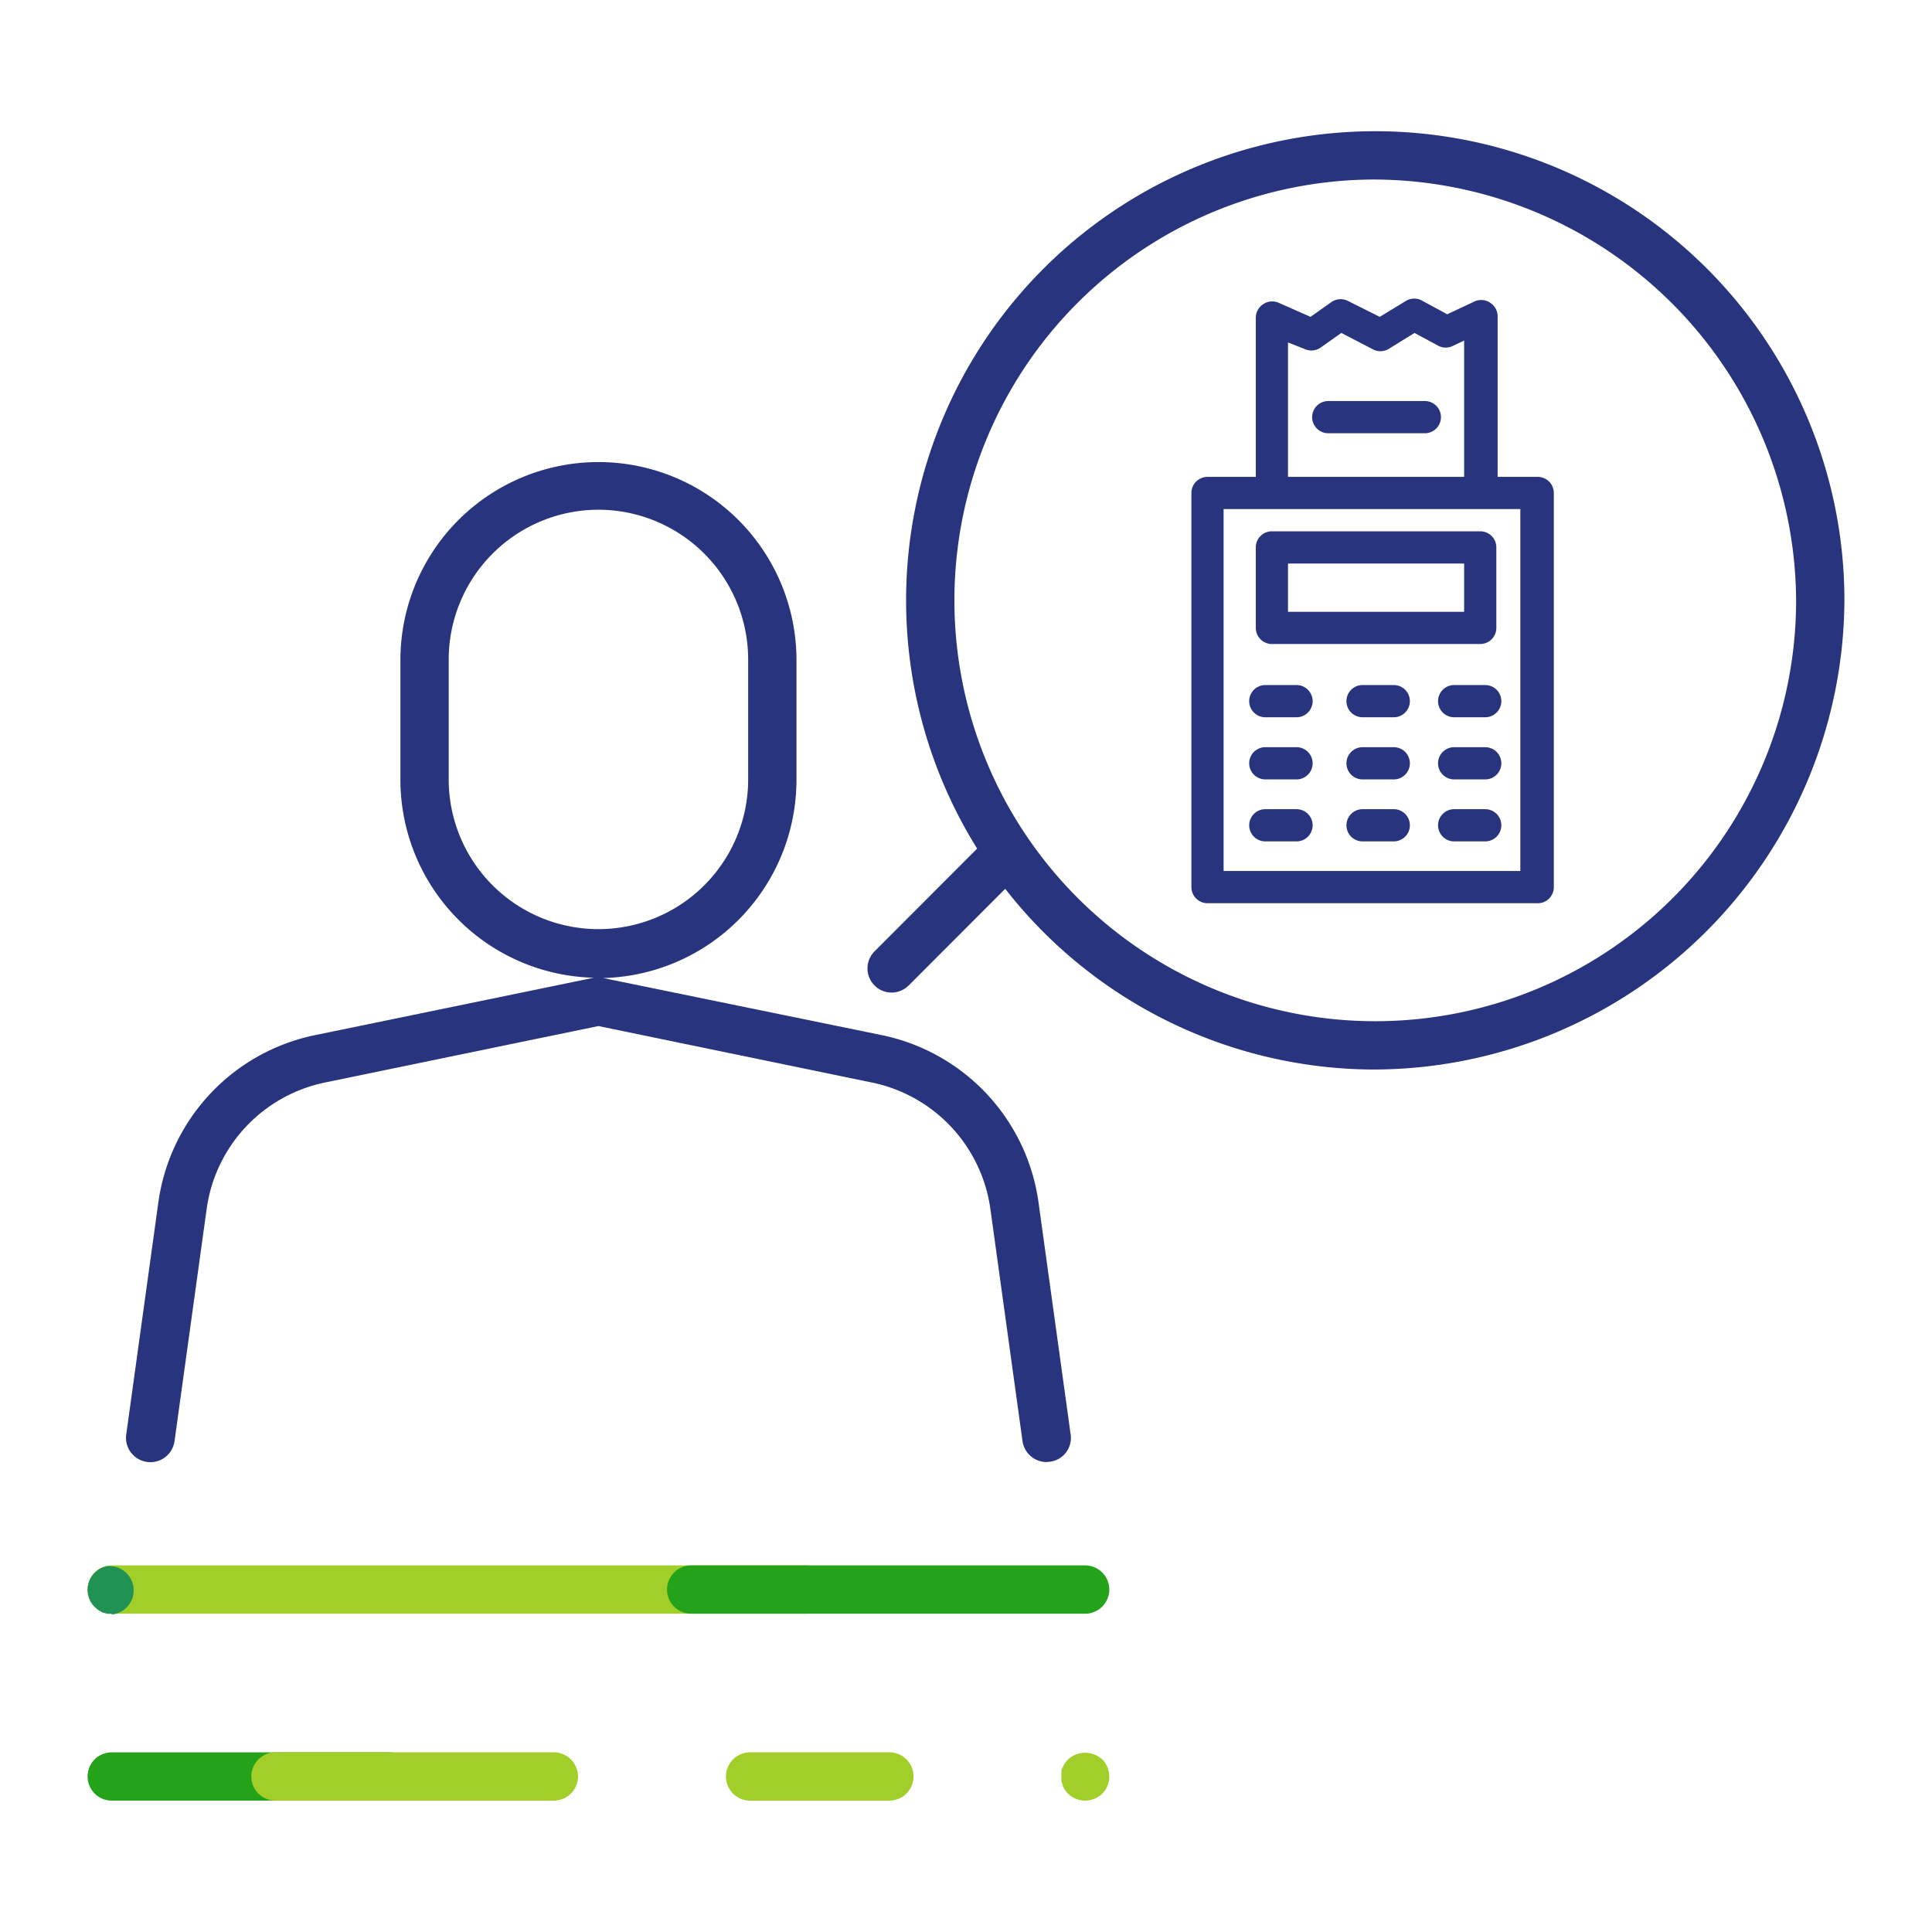 <svg xmlns="http://www.w3.org/2000/svg" viewBox="0 0 120 120"><defs><style>.cls-1{isolation:isolate;}.cls-2{fill:none;}.cls-3{fill:#28347d;}.cls-4{mix-blend-mode:multiply;}.cls-5{fill:#24a31a;}.cls-6{fill:#a2ce2a;}.cls-7{fill:#1f9254;}</style></defs><title>icon_ocensa_gobierno_corporativo_</title><g class="cls-1"><g id="Capa_1" data-name="Capa 1"><rect class="cls-2" width="120" height="120"/><path class="cls-3" d="M55.38,61.65a1.5,1.5,0,0,1-1.06-2.56l6.85-6.86a1.51,1.51,0,0,1,2.12,0,1.49,1.49,0,0,1,0,2.12l-6.85,6.86A1.53,1.53,0,0,1,55.38,61.65Z"/><path class="cls-3" d="M85.2,66.43a29.14,29.14,0,1,1,29.36-29.14A29.29,29.29,0,0,1,85.2,66.43Zm0-55.28a26.14,26.14,0,1,0,26.36,26.14A26.29,26.29,0,0,0,85.2,11.15Z"/><path class="cls-3" d="M95.43,56.1H75a1,1,0,0,1-1-1V30.62a1,1,0,0,1,1-1h3V19.74a1,1,0,0,1,.45-.84,1,1,0,0,1,1-.08l1.95.86,1.3-.92a1,1,0,0,1,1-.08l2,1,1.64-1a1,1,0,0,1,1,0l1.55.84,1.66-.78a1,1,0,0,1,1,.06,1,1,0,0,1,.47.84V29.62h2.49a1,1,0,0,1,1,1V55.1A1,1,0,0,1,95.43,56.1ZM76,54.1H94.43V31.62H76Zm4-24.48H90.94V21.15l-.69.33a1,1,0,0,1-.91,0l-1.48-.8-1.62,1a1,1,0,0,1-1,0l-1.93-1-1.27.9a1,1,0,0,1-1,.1L80,21.27ZM92.25,52.26H90.32a1,1,0,0,1,0-2h1.93a1,1,0,0,1,0,2Zm-5.68,0H84.63a1,1,0,0,1,0-2h1.94a1,1,0,0,1,0,2Zm-6,0H78.59a1,1,0,0,1,0-2h1.94a1,1,0,0,1,0,2Zm11.72-3.85H90.32a1,1,0,0,1,0-2h1.93a1,1,0,0,1,0,2Zm-5.68,0H84.63a1,1,0,0,1,0-2h1.94a1,1,0,0,1,0,2Zm-6,0H78.59a1,1,0,0,1,0-2h1.94a1,1,0,0,1,0,2Zm11.72-3.86H90.32a1,1,0,0,1,0-2h1.93a1,1,0,0,1,0,2Zm-5.68,0H84.63a1,1,0,0,1,0-2h1.94a1,1,0,0,1,0,2Zm-6,0H78.59a1,1,0,0,1,0-2h1.94a1,1,0,0,1,0,2ZM91.94,40H79a1,1,0,0,1-1-1V34a1,1,0,0,1,1-1H91.94a1,1,0,0,1,1,1v5A1,1,0,0,1,91.94,40ZM80,38H90.94V35H80Zm8.5-11.09h-6a1,1,0,0,1,0-2h6a1,1,0,0,1,0,2Z"/><path class="cls-3" d="M65,90.81a1.51,1.51,0,0,1-1.49-1.3l-2-14.45a9.33,9.33,0,0,0-7.34-7.82l-17-3.51-17,3.51a9.32,9.32,0,0,0-7.33,7.82l-2,14.45a1.5,1.5,0,1,1-3-.41l2-14.45a12.33,12.33,0,0,1,9.7-10.35l17.33-3.57.09,0a12.31,12.31,0,0,1-12.09-12.3V41a12.3,12.3,0,1,1,24.6,0v7.45a12.32,12.32,0,0,1-12.09,12.3l.09,0L54.8,64.3a12.34,12.34,0,0,1,9.7,10.35l2,14.45a1.49,1.49,0,0,1-1.28,1.69ZM37.17,31.66a9.31,9.31,0,0,0-9.3,9.3v7.45a9.3,9.3,0,1,0,18.6,0V41A9.31,9.31,0,0,0,37.17,31.66Z"/><g class="cls-4"><path class="cls-5" d="M24.23,111.84H6.94a1.5,1.5,0,1,1,0-3H24.23a1.5,1.5,0,0,1,0,3Z"/></g><g class="cls-4"><path class="cls-6" d="M34.4,111.84H17.11a1.5,1.5,0,0,1,0-3H34.4a1.5,1.5,0,1,1,0,3Z"/></g><g class="cls-4"><path class="cls-6" d="M55.24,111.84H46.59a1.5,1.5,0,0,1,0-3h8.65a1.5,1.5,0,1,1,0,3Z"/></g><g class="cls-4"><path class="cls-6" d="M67.4,111.84a1.53,1.53,0,0,1-1.06-.43,2.11,2.11,0,0,1-.19-.23,2.15,2.15,0,0,1-.14-.26c0-.09-.06-.19-.08-.28a1.53,1.53,0,0,1,0-.3,1.5,1.5,0,0,1,0-.29c0-.09,0-.19.08-.28a2.15,2.15,0,0,1,.14-.26,2.11,2.11,0,0,1,.19-.23,1.57,1.57,0,0,1,2.12,0,1.5,1.5,0,0,1,.41,1.36,1.52,1.52,0,0,1-.09.28,1.26,1.26,0,0,1-.13.26,2.11,2.11,0,0,1-.19.23A1.55,1.55,0,0,1,67.4,111.84Z"/></g><g class="cls-4"><path class="cls-6" d="M50.05,100.23H6.94a1.5,1.5,0,1,1,0-3H50.05a1.5,1.5,0,0,1,0,3Z"/></g><g class="cls-4"><path class="cls-7" d="M6.94,100.23a1.36,1.36,0,0,1-.29,0l-.29-.08L6.1,100l-.22-.19a1.5,1.5,0,0,1-.44-1.06,1.52,1.52,0,0,1,.44-1.06l.22-.19a1.58,1.58,0,0,1,.26-.13,1.4,1.4,0,0,1,.29-.09,1.5,1.5,0,1,1,.29,3Z"/></g><g class="cls-4"><path class="cls-5" d="M67.4,100.23H42.93a1.5,1.5,0,1,1,0-3H67.4a1.5,1.5,0,0,1,0,3Z"/></g></g></g></svg>